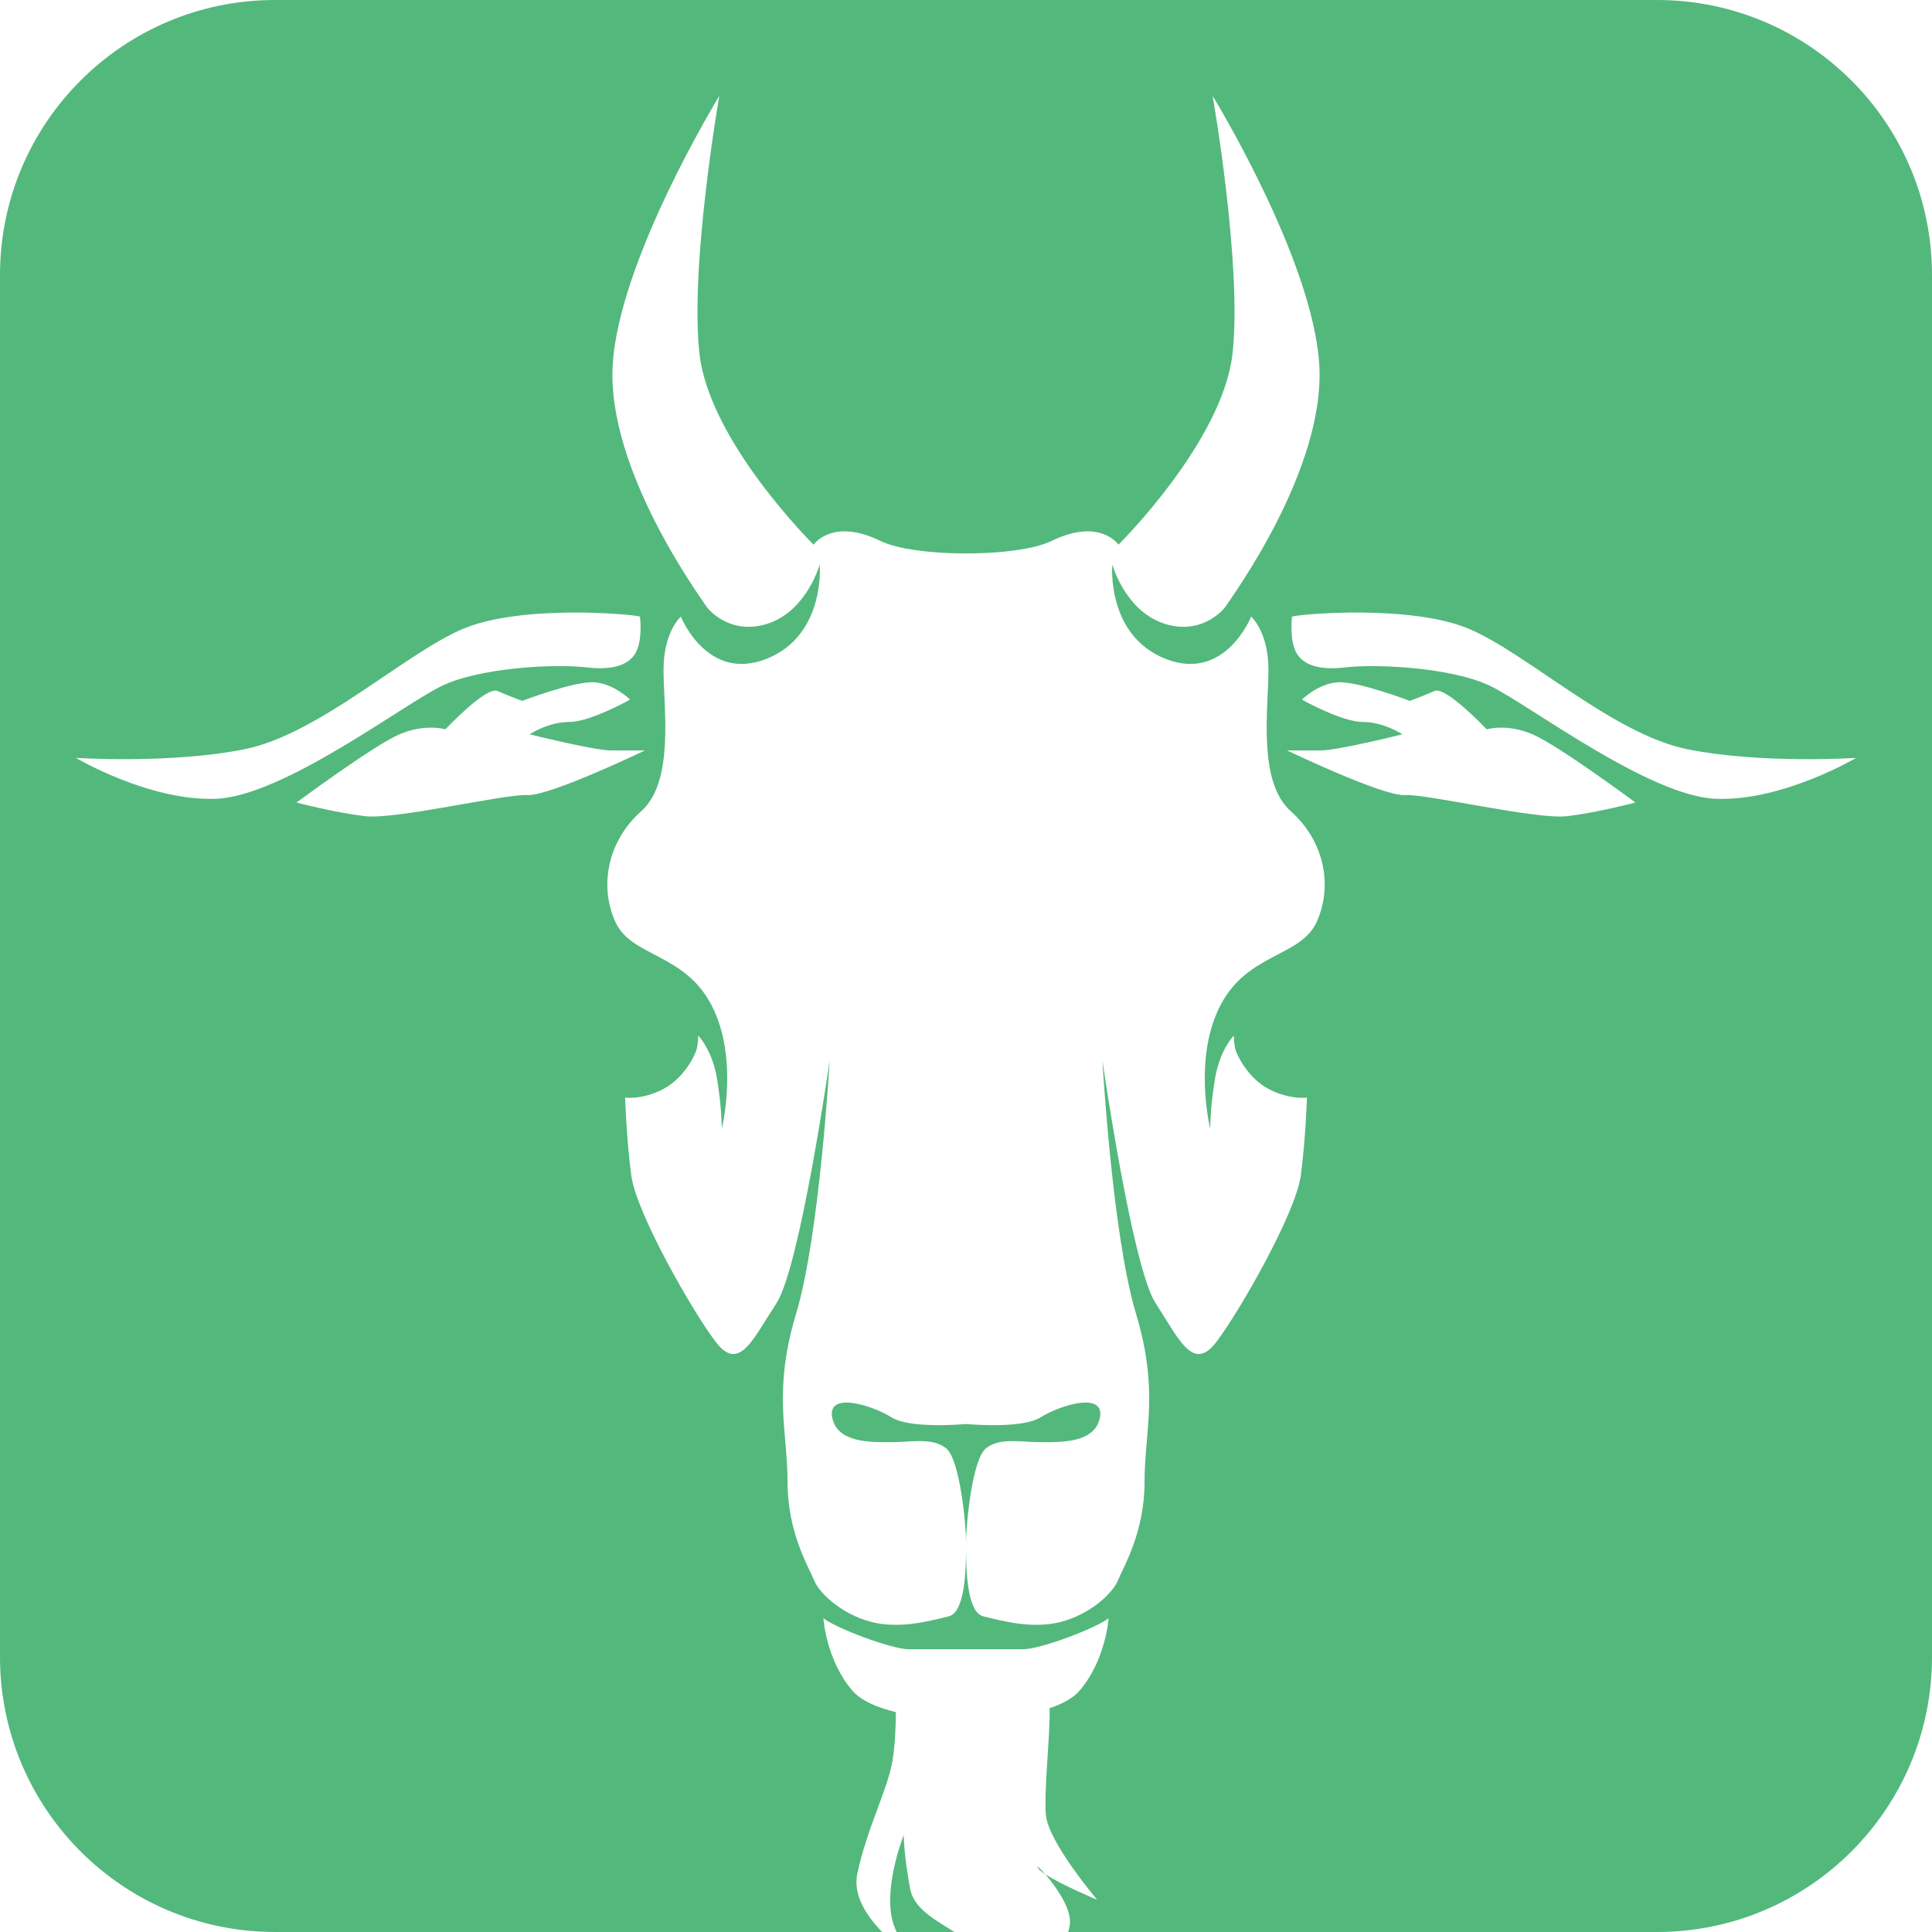 <?xml version="1.0" encoding="utf-8"?>
<!-- Generator: Adobe Illustrator 17.0.0, SVG Export Plug-In . SVG Version: 6.00 Build 0)  -->
<!DOCTYPE svg PUBLIC "-//W3C//DTD SVG 1.1//EN" "http://www.w3.org/Graphics/SVG/1.1/DTD/svg11.dtd">
<svg version="1.1" id="Layer_1" xmlns="http://www.w3.org/2000/svg" xmlns:xlink="http://www.w3.org/1999/xlink" x="0px" y="0px"
	 width="83.862px" height="83.862px" viewBox="0 0 83.862 83.862" enable-background="new 0 0 83.862 83.862" xml:space="preserve">
<path fill="#53B87C" d="M41.428,83.862h-2.513c-0.034-0.082-0.069-0.171-0.104-0.264c-0.555-1.493,0.417-3.942,0.417-3.942
	s0,0.837,0.279,2.329C39.675,82.898,40.703,83.388,41.428,83.862z M41.933,61.813c0.637,0.051,2.517,0.156,3.229-0.287
	c0.859-0.539,2.797-1.131,2.583,0c-0.216,1.13-1.724,1.074-2.583,1.074c-0.861,0-1.777-0.215-2.368,0.271
	c-0.594,0.484-0.86,3.282-0.86,4.091c0-0.809-0.27-3.606-0.86-4.091c-0.594-0.485-1.507-0.271-2.37-0.271
	c-0.86,0-2.367,0.056-2.581-1.074c-0.217-1.131,1.721-0.539,2.581,0C39.413,61.969,41.294,61.864,41.933,61.813z M0,11.938
	C0,5.344,5.346,0,11.938,0h59.986c6.594,0,11.938,5.344,11.938,11.938v59.986c0,6.592-5.344,11.938-11.938,11.938H46.362
	c0.056-0.172,0.085-0.32,0.085-0.443c0-0.675-0.657-1.585-1.076-2.065c-0.151-0.099-0.263-0.189-0.312-0.263
	c-0.103-0.157,0.062-0.022,0.312,0.263c0.703,0.463,2.257,1.111,2.257,1.111s-2.084-2.45-2.223-3.645
	c-0.11-0.964,0.185-3.481,0.155-4.671c0.552-0.187,1.032-0.439,1.321-0.786c1.131-1.344,1.239-3.121,1.239-3.121
	c-0.539,0.431-2.96,1.347-3.715,1.347h-2.314h-0.322h-2.315c-0.754,0-3.175-0.916-3.712-1.347c0,0,0.106,1.777,1.236,3.121
	c0.392,0.466,1.122,0.764,1.911,0.955c-0.005,0.608-0.038,1.431-0.149,2.113c-0.21,1.253-1.11,2.925-1.526,4.896
	c-0.199,0.933,0.397,1.839,1.08,2.534H11.938C5.345,83.861,0,78.515,0,71.923C0,71.923,0,11.938,0,11.938z M27.778,26.764
	c-0.32-0.107-5.165-0.538-7.694,0.538c-2.529,1.075-6.242,4.572-9.471,5.22c-3.228,0.645-7.319,0.375-7.319,0.375
	s3.177,1.885,6.082,1.776c2.904-0.107,8.125-4.089,9.793-4.896c1.668-0.808,4.95-0.969,6.296-0.808
	c1.346,0.161,1.993-0.216,2.207-0.808C27.888,27.571,27.778,26.764,27.778,26.764z M27.135,47.643c0,0,0.053,1.774,0.268,3.389
	c0.215,1.614,2.637,5.865,3.66,7.211c1.021,1.345,1.613-0.107,2.638-1.669c1.021-1.561,2.313-10.546,2.313-10.546
	s-0.433,7.587-1.453,10.977c-1.023,3.39-0.377,5.112-0.377,7.318c0,2.206,0.914,3.686,1.157,4.278
	c0.24,0.592,1.237,1.479,2.474,1.801c1.238,0.324,2.585-0.053,3.365-0.241c0.702-0.169,0.749-1.986,0.753-2.932
	c0.002,0.945,0.048,2.763,0.753,2.932c0.78,0.188,2.126,0.565,3.362,0.241c1.237-0.321,2.233-1.209,2.477-1.801
	c0.241-0.593,1.156-2.072,1.156-4.278s0.646-3.929-0.376-7.318c-1.023-3.391-1.454-10.977-1.454-10.977s1.291,8.985,2.314,10.546
	c1.023,1.562,1.614,3.014,2.638,1.669c1.021-1.346,3.444-5.597,3.659-7.211c0.216-1.614,0.268-3.389,0.268-3.389
	s-0.753,0.107-1.67-0.377c-0.913-0.485-1.396-1.508-1.451-1.776c-0.054-0.27-0.054-0.538-0.054-0.538s-0.592,0.592-0.809,1.829
	c-0.215,1.238-0.215,2.207-0.215,2.207s-0.753-3.015,0.432-5.328c1.184-2.313,3.498-2.098,4.197-3.658
	c0.7-1.561,0.323-3.498-1.131-4.789c-1.453-1.292-0.97-4.467-0.97-6.135c0-1.668-0.751-2.313-0.751-2.313s-1.13,2.857-3.714,1.834
	c-2.583-1.021-2.314-4.095-2.314-4.095s0.537,1.937,2.154,2.53c1.613,0.59,2.635-0.485,2.798-0.754
	c0.16-0.27,4.304-5.864,4.034-10.439c-0.27-4.574-4.629-11.678-4.629-11.678s1.294,7.373,0.861,11.194
	c-0.43,3.819-4.949,8.285-4.949,8.285s-0.805-1.184-2.905-0.161c-1.483,0.724-5.939,0.724-7.426,0
	c-2.097-1.023-2.904,0.161-2.904,0.161s-4.521-4.466-4.951-8.285c-0.43-3.821,0.86-11.194,0.86-11.194s-4.357,7.104-4.628,11.678
	c-0.268,4.575,3.875,10.17,4.037,10.439c0.16,0.269,1.184,1.344,2.798,0.754c1.614-0.594,2.151-2.53,2.151-2.53
	s0.27,3.073-2.313,4.095c-2.582,1.023-3.713-1.834-3.713-1.834s-0.753,0.646-0.753,2.313c0,1.668,0.484,4.843-0.97,6.135
	c-1.451,1.291-1.828,3.228-1.128,4.789c0.698,1.561,3.013,1.345,4.196,3.658c1.184,2.313,0.43,5.328,0.43,5.328s0-0.969-0.214-2.207
	c-0.216-1.237-0.808-1.829-0.808-1.829s0,0.269-0.054,0.538s-0.538,1.291-1.453,1.776C27.888,47.75,27.135,47.643,27.135,47.643z
	 M12.873,34.835c0,0,1.614,0.43,2.961,0.592c1.345,0.161,6.079-0.97,7.05-0.915c0.967,0.054,5.11-1.937,5.11-1.937h-1.453
	c-0.753,0-3.551-0.701-3.551-0.701s0.807-0.536,1.722-0.536s2.636-0.97,2.636-0.97s-0.699-0.699-1.56-0.752
	c-0.86-0.055-3.121,0.807-3.121,0.807s-0.591-0.216-1.077-0.431c-0.484-0.215-2.259,1.667-2.259,1.667s-0.861-0.268-1.992,0.215
	C16.211,32.361,12.873,34.835,12.873,34.835z M70.989,34.835c0,0-3.335-2.475-4.466-2.961c-1.13-0.483-1.99-0.215-1.99-0.215
	s-1.777-1.882-2.261-1.667s-1.076,0.431-1.076,0.431s-2.261-0.861-3.122-0.807c-0.86,0.053-1.561,0.752-1.561,0.752
	s1.724,0.97,2.638,0.97c0.915,0,1.722,0.536,1.722,0.536s-2.799,0.701-3.552,0.701H55.87c0,0,4.143,1.99,5.111,1.937
	c0.968-0.055,5.703,1.076,7.05,0.915C69.375,35.265,70.989,34.835,70.989,34.835z M56.084,26.764c0,0-0.106,0.807,0.107,1.398
	c0.216,0.592,0.862,0.969,2.207,0.808c1.344-0.161,4.628,0,6.296,0.808c1.668,0.807,6.888,4.788,9.793,4.896
	c2.906,0.108,6.081-1.776,6.081-1.776s-4.089,0.271-7.318-0.375c-3.229-0.647-6.941-4.144-9.471-5.22
	C61.25,26.226,56.407,26.657,56.084,26.764z"/>
</svg>
